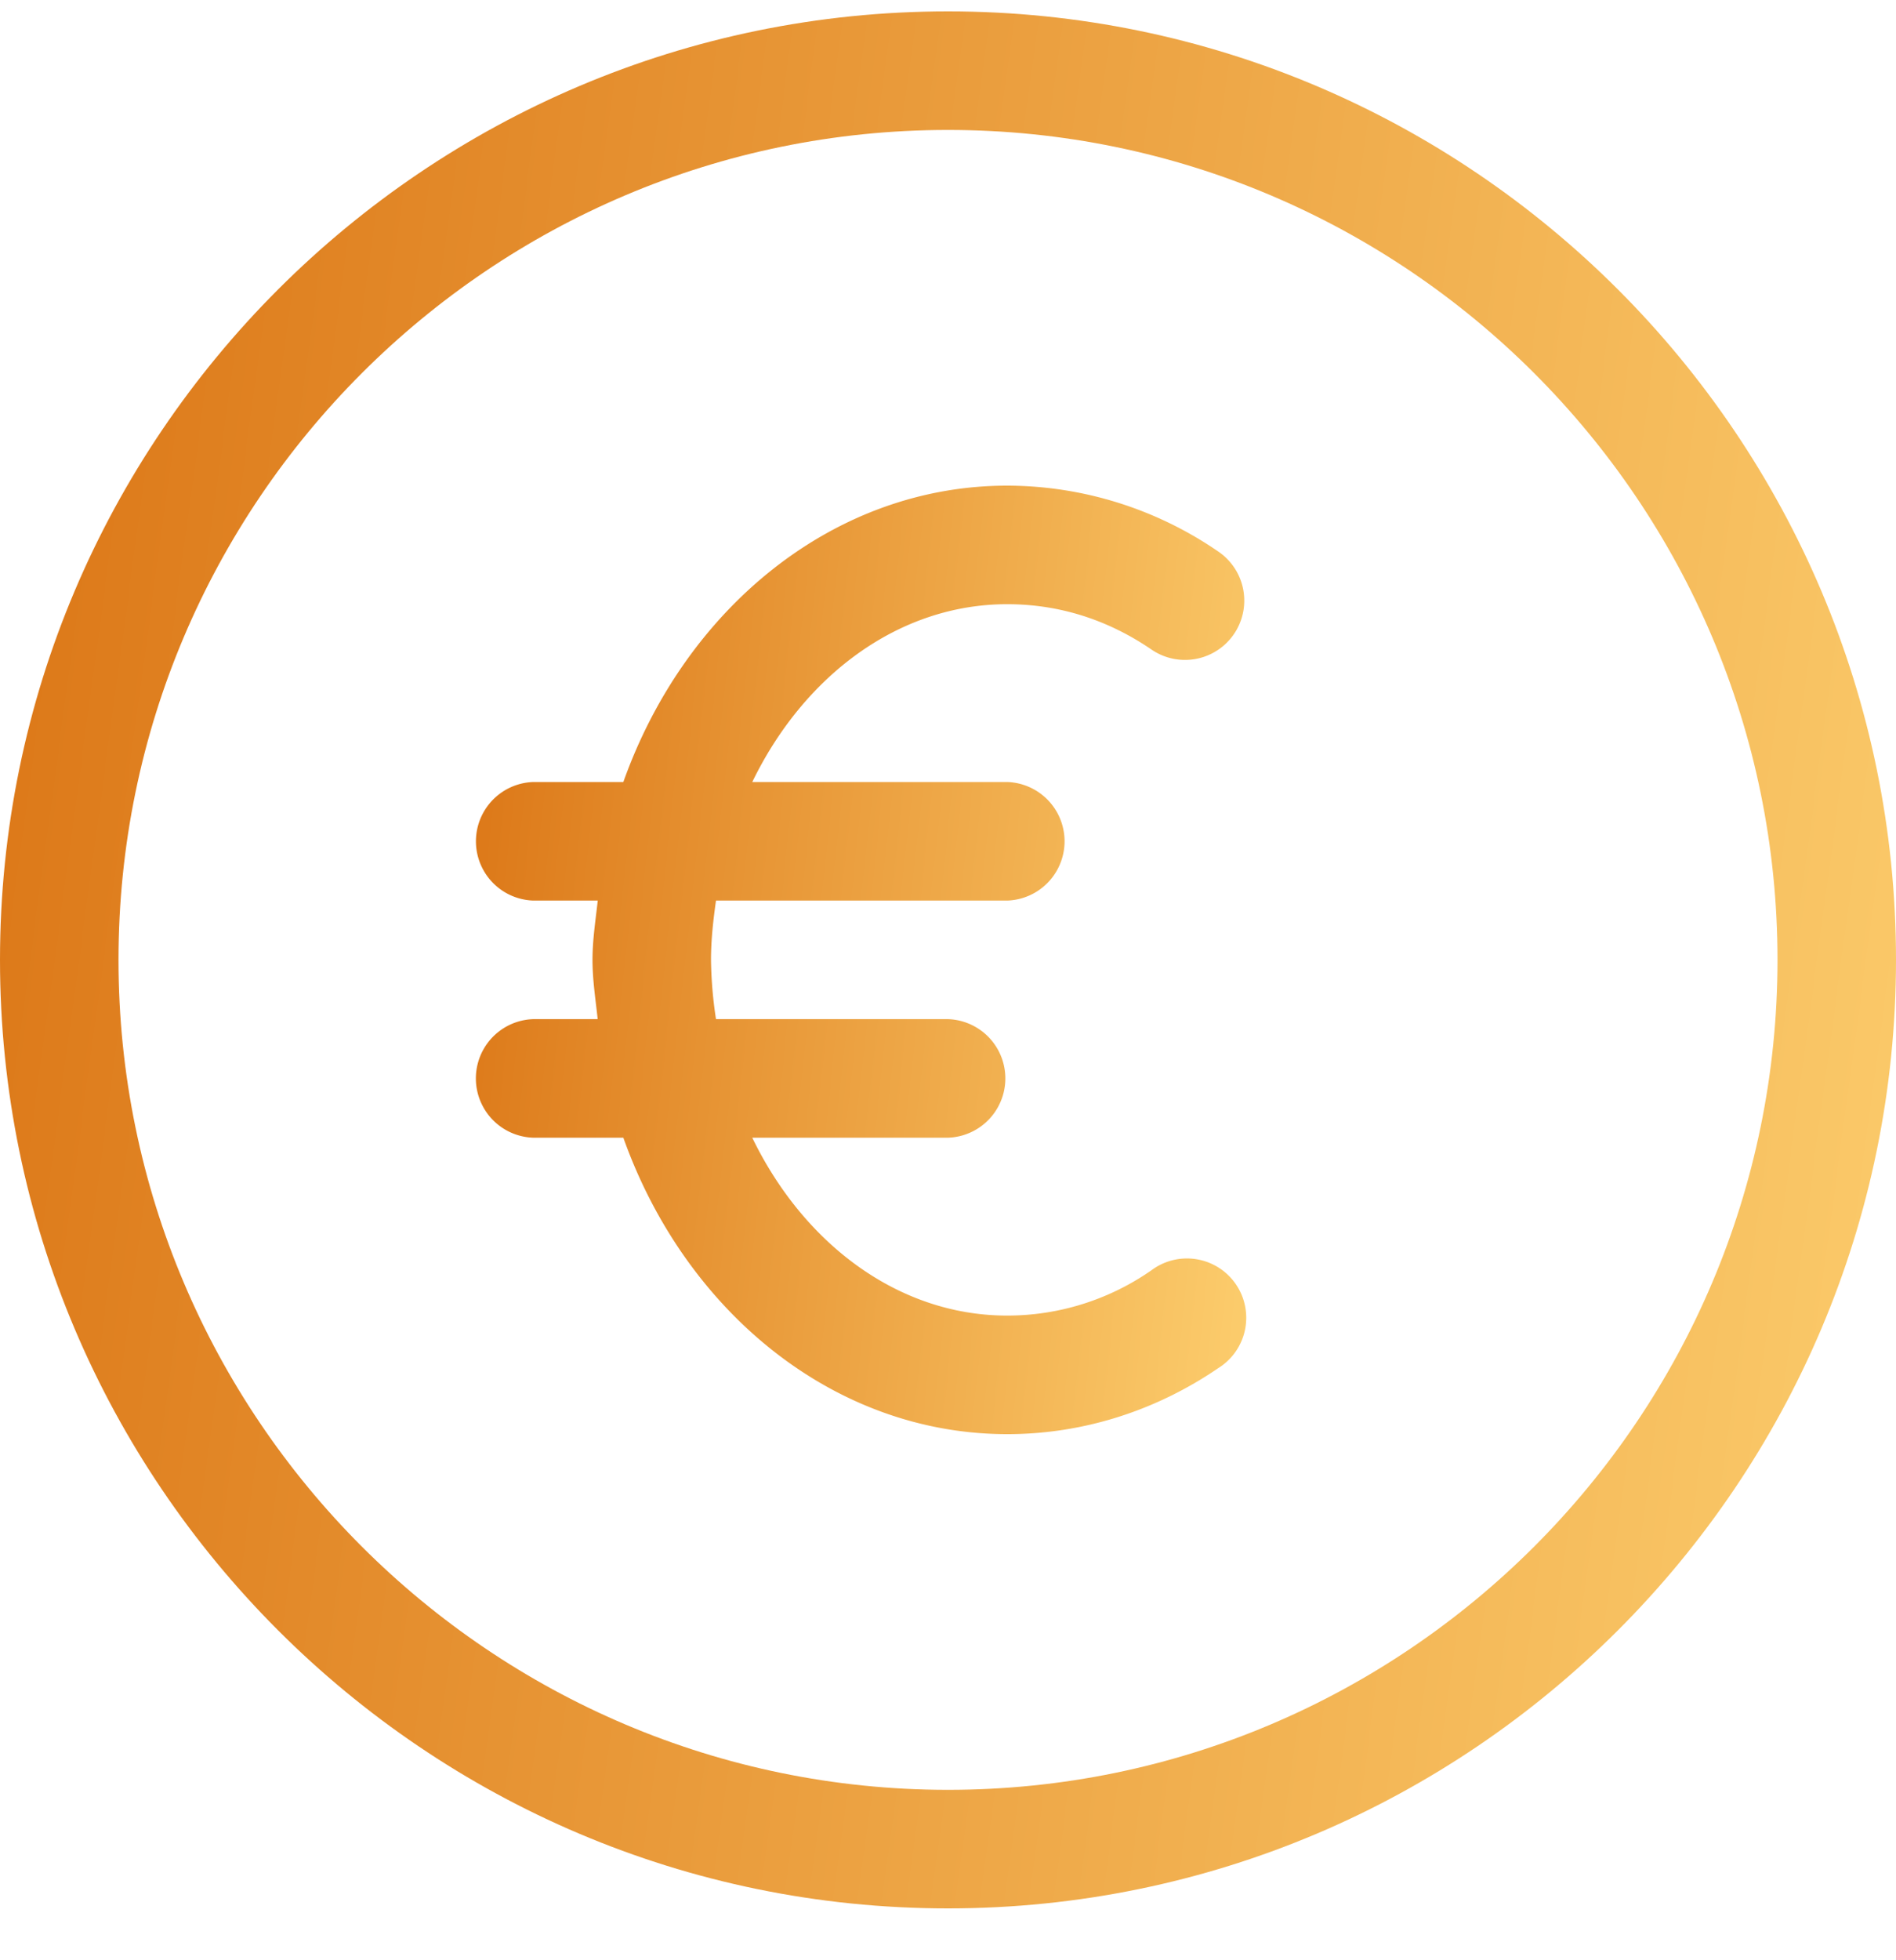 <svg width="30" height="31" fill="none" xmlns="http://www.w3.org/2000/svg"><g clip-path="url(#clip0)"><path d="M15 .18c-8.27 0-15 6.73-15 15s6.73 15 15 15 15-6.73 15-15-6.73-15-15-15zm0 28.125c-7.237 0-13.125-5.888-13.125-13.125C1.875 7.942 7.763 2.055 15 2.055c7.238 0 13.125 5.887 13.125 13.125 0 7.237-5.887 13.125-13.125 13.125z" fill="url(#paint0_linear)"/><path d="M18.221 20.087a3.988 3.988 0 01-2.284.718c-1.726 0-3.223-1.14-4.034-2.813H15a.938.938 0 000-1.875h-3.671a6.682 6.682 0 01-.079-.937c0-.32.036-.632.079-.938h4.608a.938.938 0 000-1.875h-4.034c.811-1.672 2.308-2.812 4.034-2.812.818 0 1.587.242 2.284.718a.937.937 0 101.058-1.549 5.916 5.916 0 00-3.341-1.044c-2.747 0-5.099 1.944-6.075 4.687H8.438a.938.938 0 000 1.875h1.02c-.034.311-.083.617-.083.938 0 .32.049.626.082.937h-1.02a.938.938 0 000 1.875h1.426c.976 2.743 3.328 4.688 6.075 4.688 1.184 0 2.34-.362 3.34-1.045a.938.938 0 10-1.057-1.548z" fill="url(#paint1_linear)"/></g><defs><linearGradient id="paint0_linear" x1="0" y1=".18" x2="33.449" y2="4.709" gradientUnits="userSpaceOnUse"><stop stop-color="#DB7515"/><stop offset="1" stop-color="#FCCD6D"/></linearGradient><linearGradient id="paint1_linear" x1="7.5" y1="7.68" x2="21.173" y2="9.184" gradientUnits="userSpaceOnUse"><stop stop-color="#DB7515"/><stop offset="1" stop-color="#FCCD6D"/></linearGradient><clipPath id="clip0"><path fill="#fff" transform="translate(0 .18)" d="M0 0h30v30H0z"/></clipPath></defs></svg>